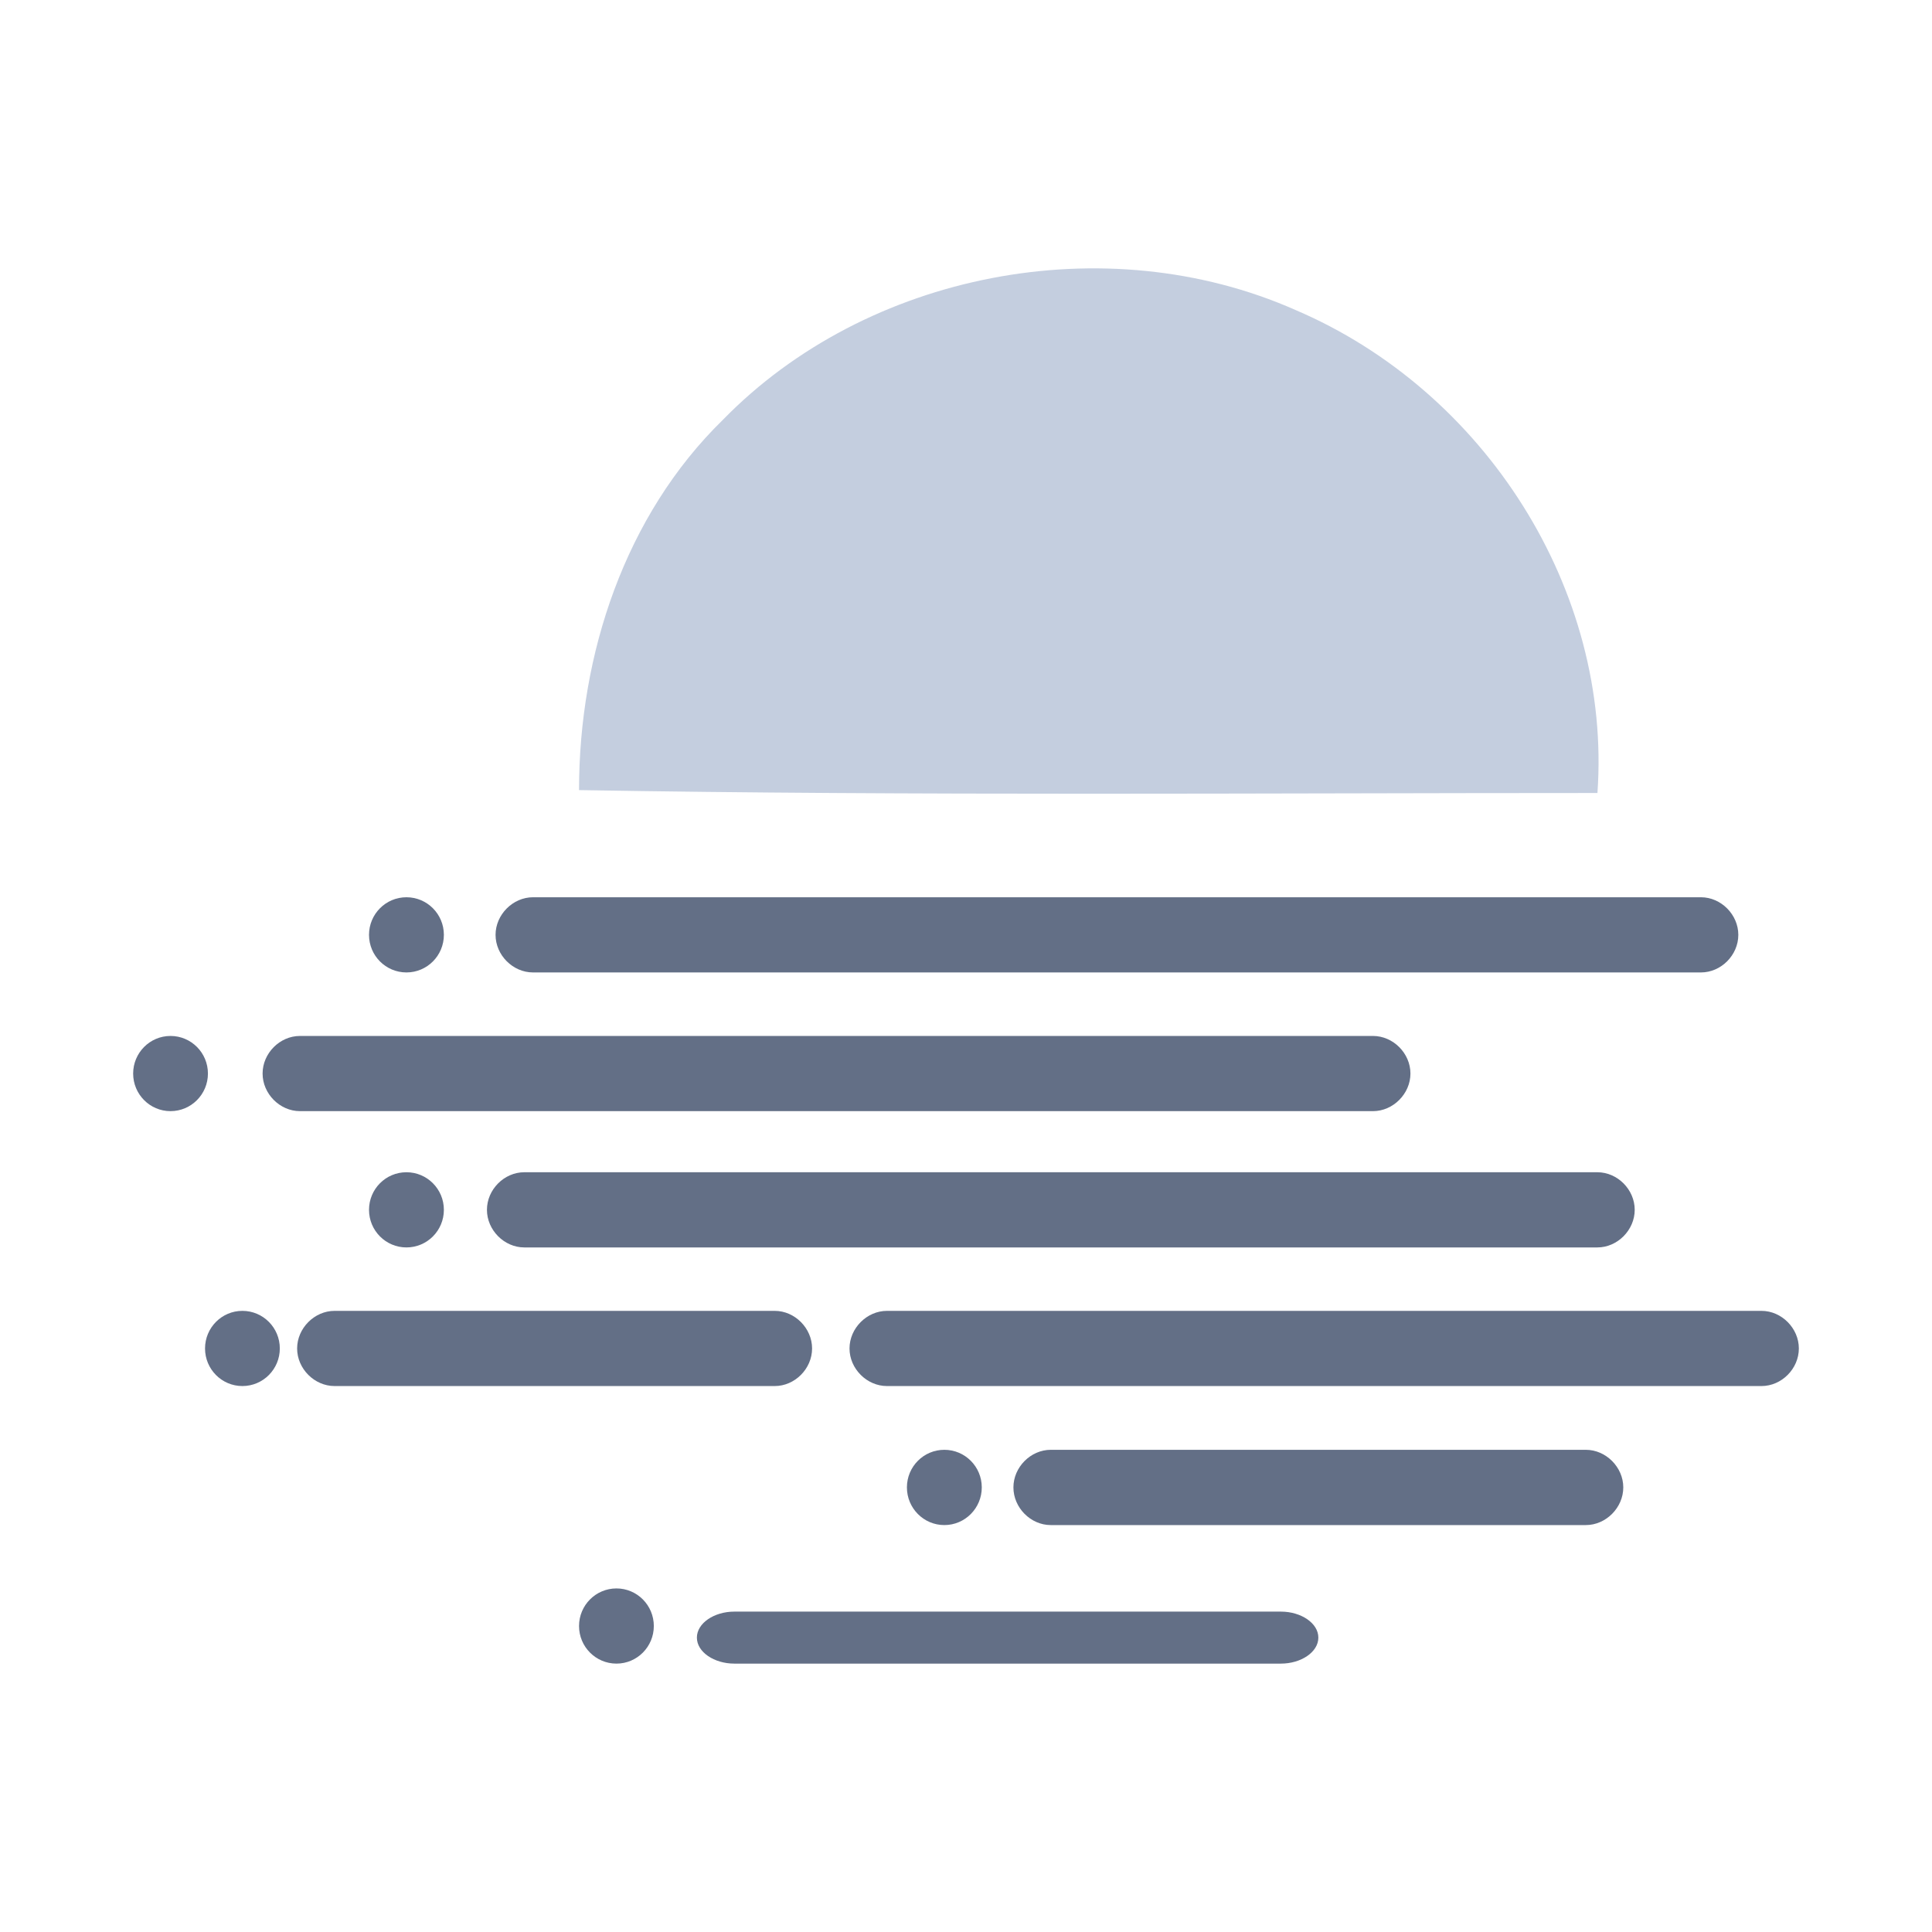 <svg xmlns="http://www.w3.org/2000/svg" fill="none" viewBox="0 0 24 24">
    <path fill="#C4CEDF" d="M16.091 3.85C18.45 4.856 20.023 7.335 19.844 9.851C15.627 9.851 11.41 9.887 7.193 9.815C7.193 8.126 7.765 6.401 8.98 5.215C10.767 3.383 13.733 2.808 16.091 3.85Z"/>
    <path fill="#636F86" d="M15.912 20.02C16.162 20.02 16.377 20.163 16.377 20.343C16.377 20.523 16.162 20.666 15.912 20.666H9.122C8.872 20.666 8.657 20.523 8.657 20.343C8.657 20.163 8.872 20.02 9.122 20.02H15.912Z"/>
    <path fill="#636F86" d="M7.658 20.666C7.914 20.666 8.122 20.457 8.122 20.199C8.122 19.941 7.914 19.732 7.658 19.732C7.401 19.732 7.193 19.941 7.193 20.199C7.193 20.457 7.401 20.666 7.658 20.666Z"/>
    <path fill="#636F86" d="M11.731 18.945C11.988 18.945 12.196 18.735 12.196 18.477C12.196 18.219 11.988 18.01 11.731 18.01C11.474 18.01 11.266 18.219 11.266 18.477C11.266 18.735 11.474 18.945 11.731 18.945Z"/>
    <path fill="#636F86" d="M19.7 18.01C19.95 18.01 20.165 18.226 20.165 18.477C20.165 18.729 19.95 18.945 19.7 18.945H13.053C12.803 18.945 12.589 18.729 12.589 18.477C12.589 18.226 12.803 18.01 13.053 18.01H19.7Z"/>
    <path fill="#636F86" d="M3.011 17.218C3.268 17.218 3.476 17.009 3.476 16.751C3.476 16.493 3.268 16.284 3.011 16.284C2.755 16.284 2.547 16.493 2.547 16.751C2.547 17.009 2.755 17.218 3.011 17.218Z"/>
    <path fill="#636F86" d="M9.624 16.284C9.874 16.284 10.088 16.5 10.088 16.751C10.088 17.003 9.874 17.218 9.624 17.218H4.156C3.906 17.218 3.691 17.003 3.691 16.751C3.691 16.5 3.906 16.284 4.156 16.284H9.624Z"/>
    <path fill="#636F86" d="M21.882 16.284C22.132 16.284 22.346 16.5 22.346 16.751C22.346 17.003 22.132 17.218 21.882 17.218H11.018C10.768 17.218 10.553 17.003 10.553 16.751C10.553 16.5 10.768 16.284 11.018 16.284H21.882Z"/>
    <path fill="#636F86" d="M19.843 14.562C20.093 14.562 20.307 14.777 20.307 15.029C20.307 15.28 20.093 15.496 19.843 15.496H6.513C6.263 15.496 6.049 15.28 6.049 15.029C6.049 14.777 6.263 14.562 6.513 14.562H19.843Z"/>
    <path fill="#636F86" d="M5.049 15.496C5.306 15.496 5.514 15.287 5.514 15.029C5.514 14.771 5.306 14.562 5.049 14.562C4.792 14.562 4.584 14.771 4.584 15.029C4.584 15.287 4.792 15.496 5.049 15.496Z"/>
    <path fill="#636F86" d="M17.056 12.869C17.306 12.869 17.521 13.084 17.521 13.336C17.521 13.587 17.306 13.803 17.056 13.803H3.726C3.476 13.803 3.262 13.587 3.262 13.336C3.262 13.084 3.476 12.869 3.726 12.869H17.056Z"/>
    <path fill="#636F86" d="M2.118 13.803C2.375 13.803 2.583 13.594 2.583 13.336C2.583 13.078 2.375 12.869 2.118 12.869C1.862 12.869 1.654 13.078 1.654 13.336C1.654 13.594 1.862 13.803 2.118 13.803Z"/>
    <path fill="#636F86" d="M5.049 12.08C5.306 12.08 5.514 11.871 5.514 11.613C5.514 11.355 5.306 11.146 5.049 11.146C4.792 11.146 4.584 11.355 4.584 11.613C4.584 11.871 4.792 12.08 5.049 12.08Z"/>
    <path fill="#636F86" d="M21.13 11.146C21.38 11.146 21.594 11.362 21.594 11.613C21.594 11.865 21.38 12.08 21.13 12.08H6.621C6.371 12.08 6.156 11.865 6.156 11.613C6.156 11.362 6.371 11.146 6.621 11.146H21.13Z"/>
</svg>
